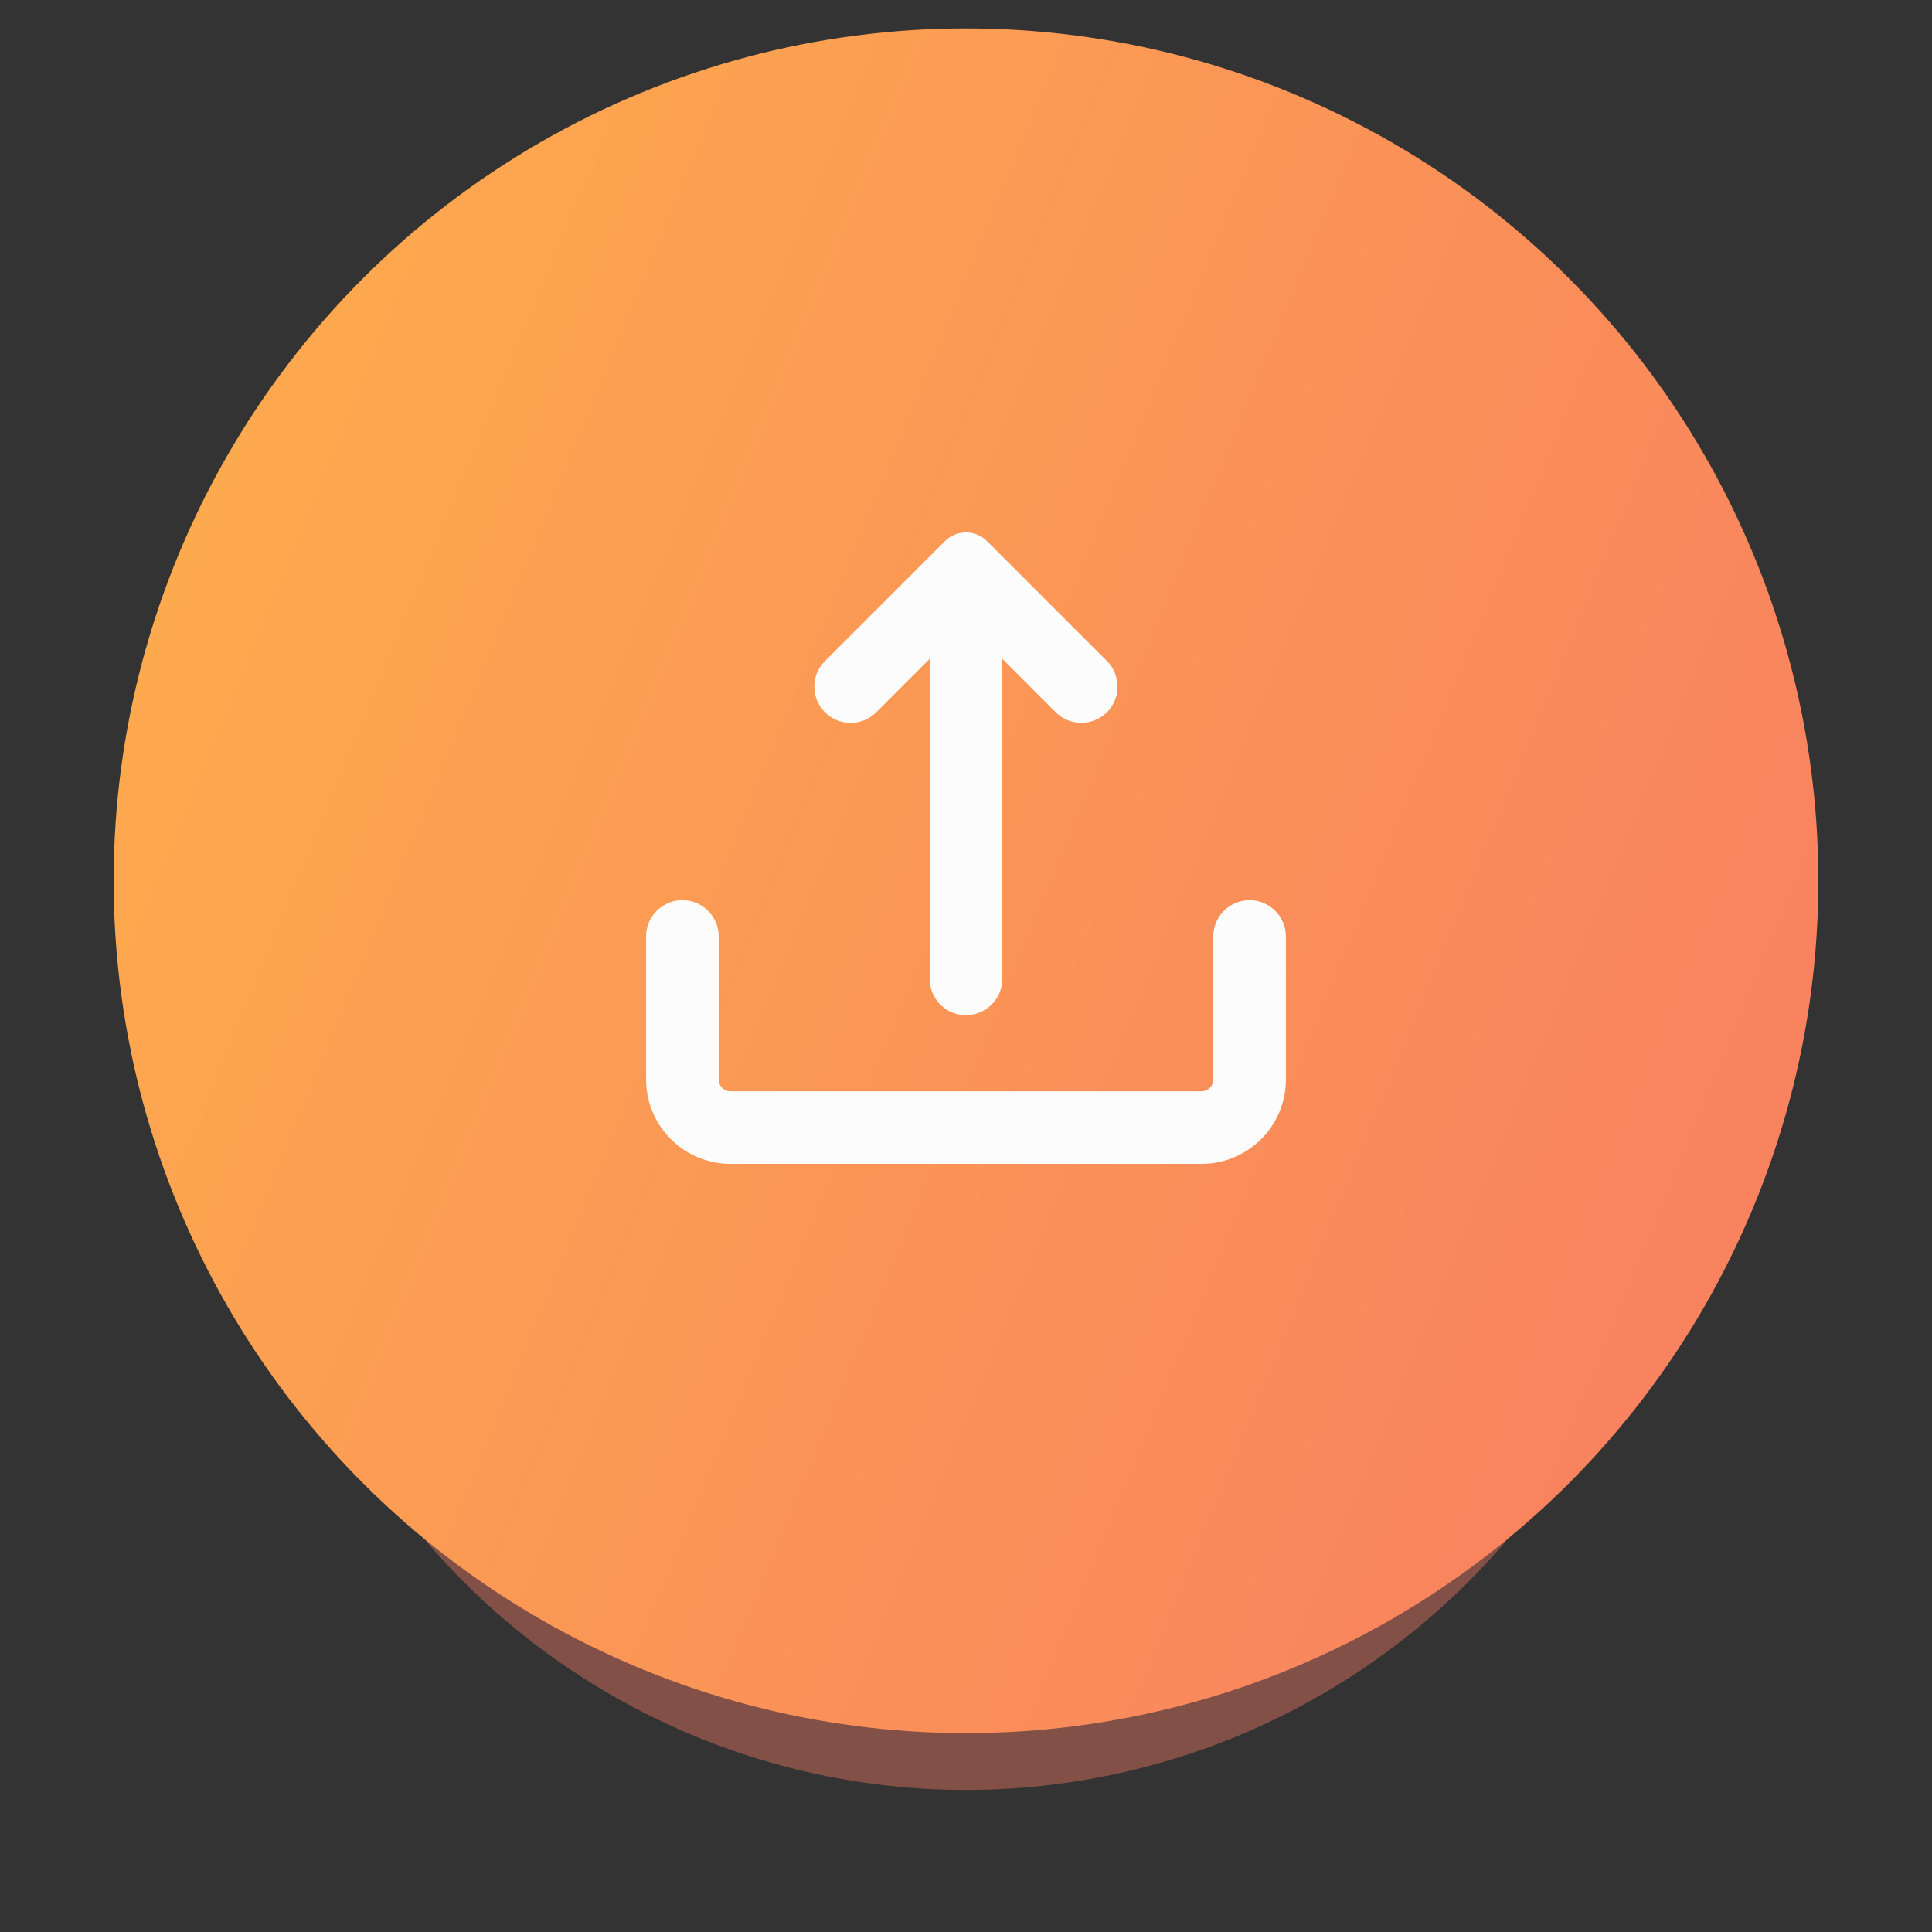 <svg id="button_48x48_-_fill" data-name="button 48x48 - fill" xmlns="http://www.w3.org/2000/svg" xmlns:xlink="http://www.w3.org/1999/xlink" width="68" height="68" viewBox="0 0 68 68">
  <rect x="0" y="0" width="68" height="68" fill="#333333" stroke="none"/>
  <defs>
    <clipPath id="clip-path">
      <rect id="Rectangle_1782" data-name="Rectangle 1782" width="68" height="68" fill="#fff" stroke="#707070" stroke-width="1"/>
    </clipPath>
    <linearGradient id="linear-gradient" x1="-0.446" y1="0.188" x2="1.095" y2="0.822" gradientUnits="objectBoundingBox">
      <stop offset="0" stop-color="#ffbc45"/>
      <stop offset="1" stop-color="#f87b62"/>
    </linearGradient>
  </defs>
  <g id="button_48x48_-_fill-2" data-name="button 48x48 - fill" clip-path="url(#clip-path)">
    <circle id="Ellipse_16" data-name="Ellipse 16" cx="25" cy="25" r="25" transform="translate(9 13)" fill="#f87b62" opacity="0.4"/>
    <circle id="Ellipse_17" data-name="Ellipse 17" cx="30" cy="30" r="30" transform="translate(4 1)" fill="url(#linear-gradient)"/>
    <g id="upload_icon" data-name="upload icon" transform="translate(22.741 18.732)">
      <g id="Group_3153" data-name="Group 3153" transform="translate(0 12.952)">
        <g id="Group_3152" data-name="Group 3152" transform="translate(0 0)">
          <g id="Group_3151" data-name="Group 3151">
            <path id="Path_7032" data-name="Path 7032" d="M289.975,2430.593v5.034a2.972,2.972,0,0,1-2.969,2.969H270.426a2.972,2.972,0,0,1-2.969-2.969v-5.034a1.277,1.277,0,0,1,2.554,0v5.034a.415.415,0,0,0,.414.415h16.581a.415.415,0,0,0,.414-.415v-5.034a1.277,1.277,0,0,1,2.554,0Z" transform="translate(-267.457 -2429.316)" fill="#fcfcfc"/>
          </g>
        </g>
      </g>
      <g id="Group_3156" data-name="Group 3156" transform="translate(5.921)">
        <g id="Group_3155" data-name="Group 3155" transform="translate(0 0)">
          <g id="Group_3154" data-name="Group 3154">
            <path id="Path_7033" data-name="Path 7033" d="M332.648,2315.579a1.282,1.282,0,0,1-1.807,0l-1.879-1.88V2325a1.278,1.278,0,0,1-2.555,0v-11.3l-1.879,1.88a1.278,1.278,0,0,1-2.181-.9,1.268,1.268,0,0,1,.374-.9l4.222-4.222a1.05,1.05,0,0,1,1.483,0l4.222,4.222A1.279,1.279,0,0,1,332.648,2315.579Z" transform="translate(-322.347 -2309.244)" fill="#fcfcfc"/>
          </g>
        </g>
      </g>
    </g>
  </g>
</svg>
